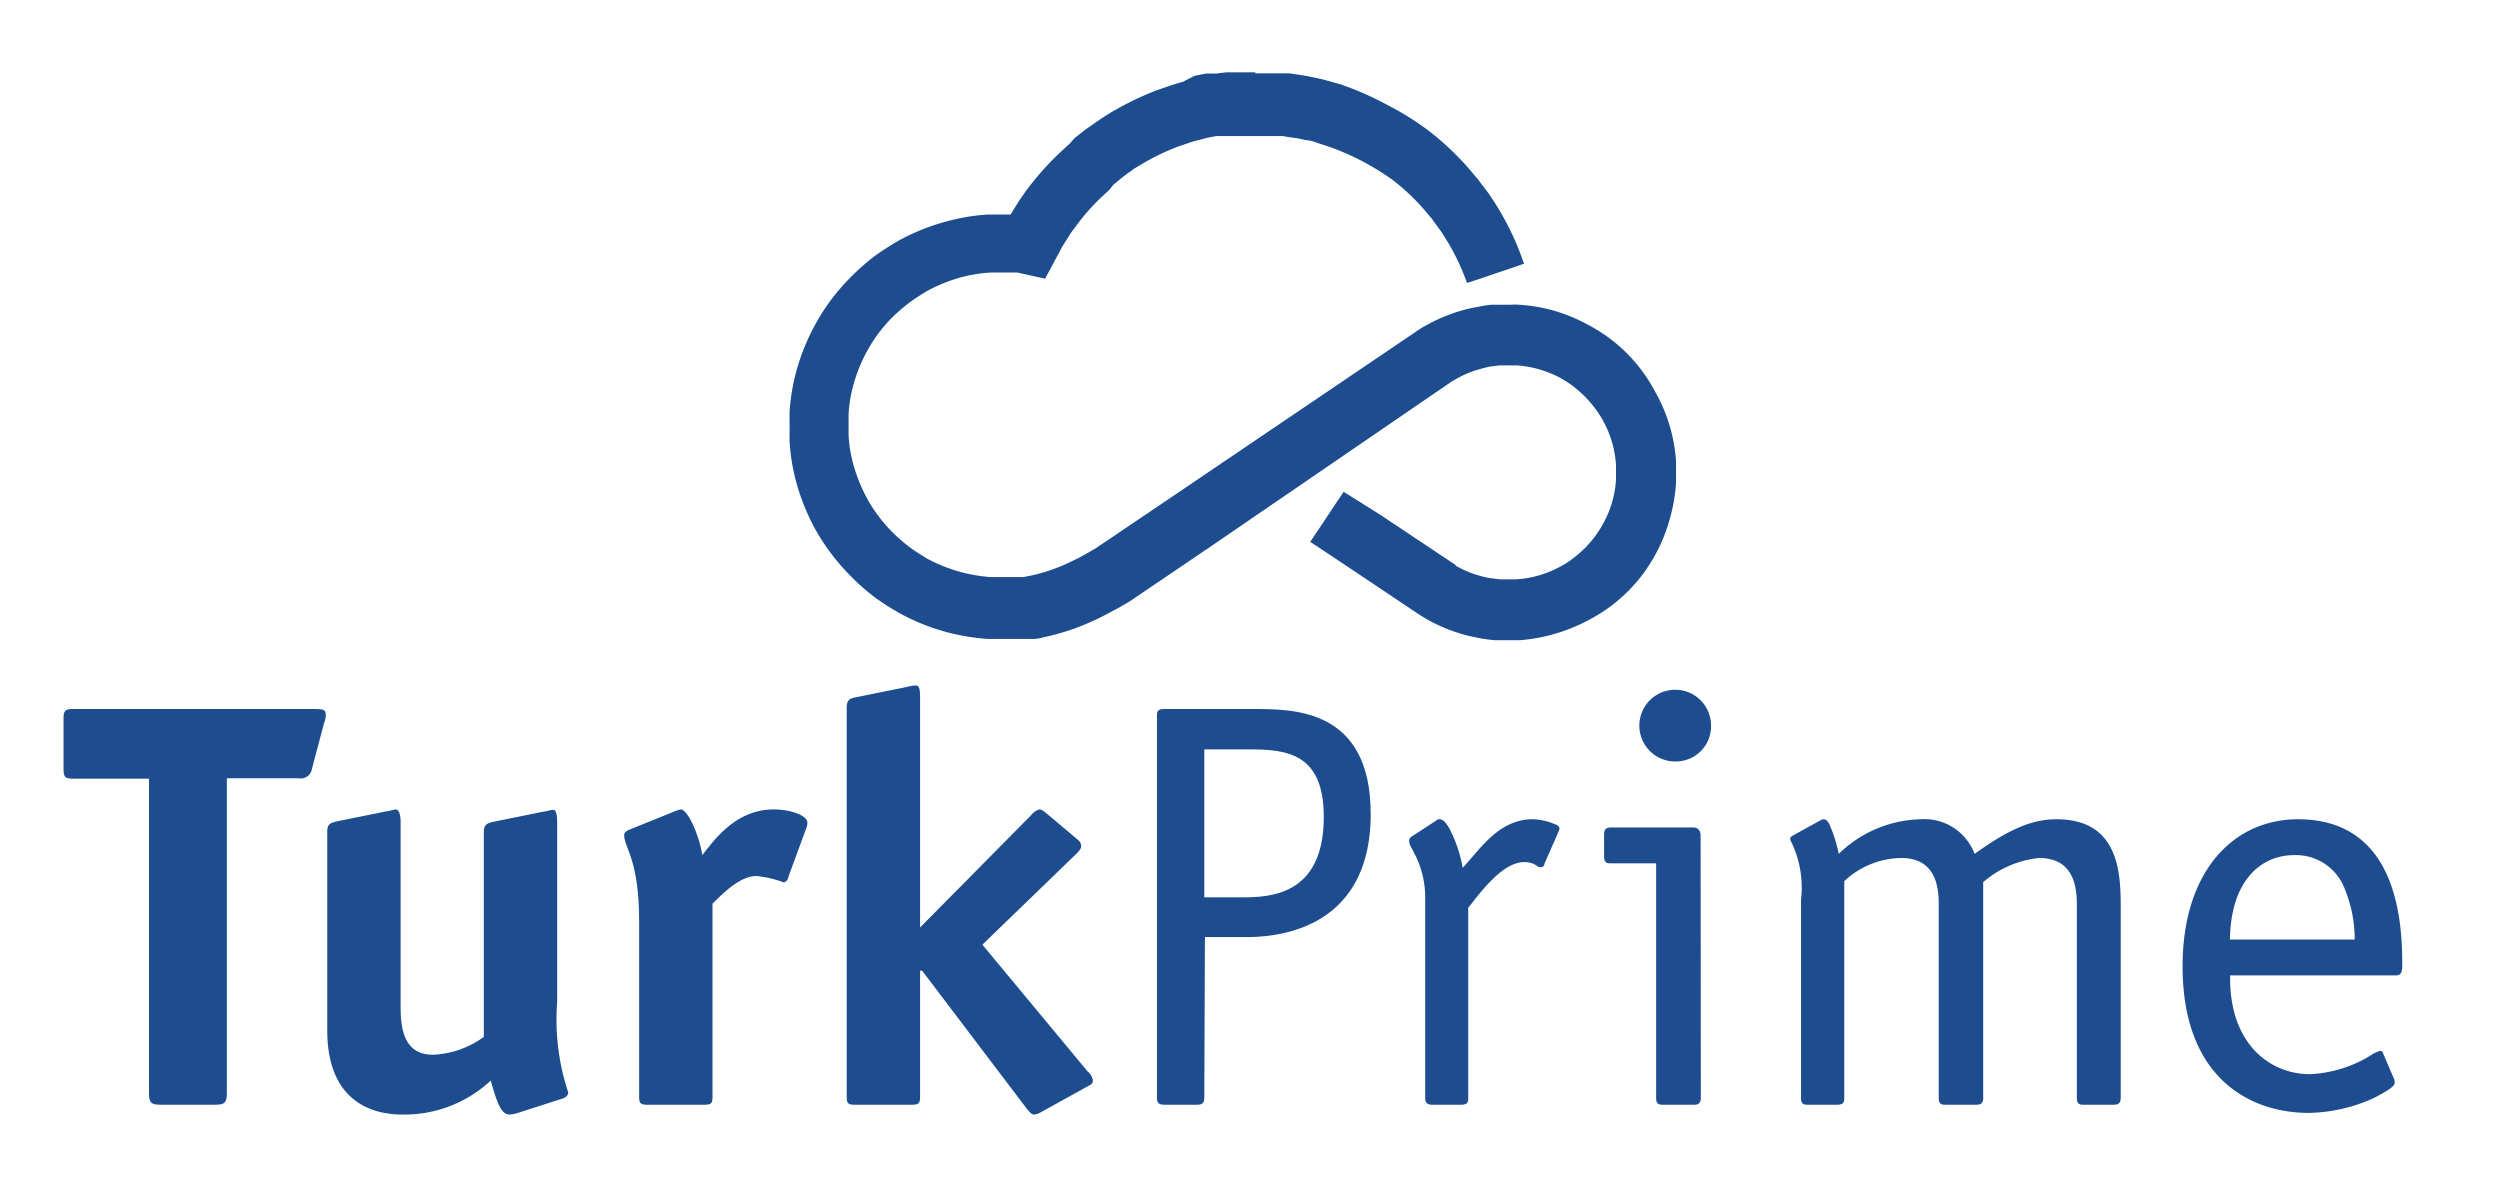 <svg id="Layer_1" data-name="Layer 1" xmlns="http://www.w3.org/2000/svg" viewBox="0 0 122 58.25"><defs><style>.cls-1{fill:#1d4d8f;}</style></defs><title>turkprime</title><path class="cls-1" d="M61.26,3.53l-.66,0-.36,0-.41,0-.47.06h-.12l-.13,0-.26,0-.56.11L57.71,4c-.41.1-.82.26-1.25.4a14.69,14.69,0,0,0-2.54,1.27l-.3.2-.3.21L53,6.3l-.28.22-.28.22L52.21,7l-.51.47A14.51,14.51,0,0,0,50.08,9.3l-.3.43c-.09.13-.17.27-.25.39l-.21.35H48.7c-.12,0-.29,0-.51,0a10.15,10.15,0,0,0-1.83.29,10.67,10.67,0,0,0-2.43.94,14.25,14.25,0,0,0-1.24.79,12,12,0,0,0-1.14,1,10.84,10.84,0,0,0-1,1.15,10.5,10.5,0,0,0-1.74,3.67,9.9,9.9,0,0,0-.28,1.82c0,.22,0,.4,0,.51a1.49,1.49,0,0,1,0,.19h0a1.23,1.23,0,0,1,0,.18c0,.12,0,.3,0,.52a9.9,9.9,0,0,0,.28,1.82,10.56,10.56,0,0,0,.95,2.43A10.34,10.34,0,0,0,40.55,27a10.84,10.84,0,0,0,1,1.15,10.64,10.64,0,0,0,1.14,1,12.21,12.21,0,0,0,1.24.79,10.29,10.29,0,0,0,2.43.95,11.14,11.14,0,0,0,1.83.29h1.33l.43,0,.25,0,.26,0c.18,0,.37-.06.56-.1.39-.09.8-.2,1.19-.33s.78-.29,1.13-.45.66-.32.91-.46l.36-.19.14-.08.14-.08.25-.15h0l4-2.71L70.87,18.6h0l.09-.05.12-.07.17-.09a4.72,4.72,0,0,1,.94-.37,4.94,4.94,0,0,1,.52-.13l.47-.06h.55c.06,0,.15,0,.27,0a5,5,0,0,1,.91.14,5.58,5.58,0,0,1,1.23.47,5.93,5.93,0,0,1,.62.4,7,7,0,0,1,.58.51,5.47,5.47,0,0,1,.5.58,4.66,4.66,0,0,1,.4.62,5.18,5.18,0,0,1,.48,1.23,5,5,0,0,1,.14.91c0,.12,0,.2,0,.27a.62.62,0,0,1,0,.09h0a.62.62,0,0,1,0,.09c0,.06,0,.15,0,.27a5,5,0,0,1-.62,2.13,4.75,4.75,0,0,1-.4.63,5.18,5.18,0,0,1-1.08,1.08,3.83,3.83,0,0,1-.62.4,5.18,5.18,0,0,1-1.23.48,4.91,4.91,0,0,1-.92.14h-.62l-.19,0-.47-.06a4.87,4.87,0,0,1-.52-.12,4.72,4.72,0,0,1-.94-.37l-.17-.09L71,27.55l-.09-.06h0l-3.6-2.4h0L65.57,24l-.41.61-.81,1.22-.41.61,1.7,1.13h0L69.27,30h0l.18.11.2.12.26.14a8.21,8.21,0,0,0,1.46.58c.28.08.56.14.82.19s.52.08.73.1l.3,0h.56l.41,0A8.22,8.22,0,0,0,75.62,31a8.51,8.51,0,0,0,1.92-.75,8.36,8.36,0,0,0,1-.62,7.81,7.81,0,0,0,1.69-1.69,9.3,9.3,0,0,0,.62-1A8.51,8.51,0,0,0,81.57,25a8.22,8.22,0,0,0,.22-1.43c0-.17,0-.31,0-.41v-.14h0V22.9c0-.09,0-.23,0-.4a7.9,7.9,0,0,0-1-3.35,8.36,8.36,0,0,0-.62-1,7.81,7.81,0,0,0-1.69-1.69,8.36,8.36,0,0,0-1-.62,8.17,8.17,0,0,0-1.91-.75,8.45,8.45,0,0,0-1.44-.22,3.27,3.27,0,0,0-.4,0h-.57l-.29,0c-.22,0-.47.05-.73.1a6.58,6.58,0,0,0-.83.19,8.21,8.21,0,0,0-1.46.58l-.26.14-.2.11-.18.12h0l-11.7,7.92-4,2.7h0l-.18.11-.09.05-.12.07-.3.17c-.22.12-.47.24-.75.37s-.56.24-.86.34a7.42,7.42,0,0,1-.86.24l-.4.08-.19,0-.17,0-.31,0h-.95a7.66,7.66,0,0,1-3.05-.88c-.29-.17-.59-.36-.88-.57a8.08,8.08,0,0,1-.83-.72,6.84,6.84,0,0,1-.71-.82,6.67,6.67,0,0,1-.57-.89,7.87,7.87,0,0,1-.68-1.74,6.64,6.64,0,0,1-.2-1.31c0-.16,0-.28,0-.37v-.13h0v-.13c0-.09,0-.22,0-.38a6.67,6.67,0,0,1,.2-1.3,7.51,7.51,0,0,1,.68-1.74,7.74,7.74,0,0,1,.56-.89,8.08,8.08,0,0,1,.72-.83,9.41,9.41,0,0,1,.83-.71c.29-.21.59-.4.88-.57a7.87,7.87,0,0,1,1.74-.68,7.63,7.63,0,0,1,1.31-.2c.16,0,.29,0,.37,0h.64l.31,0L51,13.6l0,0h0s.21-.38.56-1.05l.15-.26c0-.05.05-.09.07-.14l.05-.1,0,0v0l.17-.27.2-.32a3.43,3.43,0,0,1,.24-.33,10.28,10.28,0,0,1,1.28-1.48l.4-.37L54.35,9l.22-.18.22-.18L55,8.48l.23-.16a1.25,1.25,0,0,1,.24-.16,11.32,11.32,0,0,1,2-1c.34-.11.66-.24,1-.32l.46-.12.43-.08.21,0,.1,0h.09l.37,0,.32,0h.28l.52,0H62l.28,0,.32,0,.35.06.38.05.4.09c.28,0,.56.15.86.23a12.21,12.21,0,0,1,1.78.74,12.65,12.65,0,0,1,1.63,1A10.88,10.88,0,0,1,69.2,9.9l.24.26.21.25c.06.07.12.15.18.21s.1.14.14.19l.27.37h0l.11.15.3.48a11.11,11.11,0,0,1,.94,2l.7-.23.7-.24.69-.23.69-.24a13.51,13.51,0,0,0-1.2-2.61c-.16-.27-.29-.47-.38-.6l-.13-.2h0L72.31,9l-.18-.24-.23-.27-.26-.31c-.09-.11-.2-.22-.3-.33a14.29,14.29,0,0,0-1.58-1.44A14,14,0,0,0,67.7,5.12a15.2,15.2,0,0,0-2.27-1c-.38-.1-.74-.22-1.09-.29l-.51-.11-.49-.08-.44-.06-.4,0-.36,0h-.3l-.58,0Z"/><path class="cls-1" d="M11.07,53.32c0,.51-.11.59-.59.59H7.86c-.48,0-.59-.08-.59-.59V38H3.57c-.39,0-.47-.08-.47-.48V35.08c0-.4.08-.48.47-.48H15.19c.57,0,.71,0,.71.31a1.17,1.17,0,0,1-.09.39l-.59,2.23a.55.55,0,0,1-.65.45h-3.5Z"/><path class="cls-1" d="M25.27,54.31a1.59,1.59,0,0,1-.42.08c-.37,0-.59-.53-.9-1.66a6.17,6.17,0,0,1-4.32,1.66c-1.55,0-3.66-.7-3.66-4.11v-9.7c0-.4.19-.43.53-.51l2.37-.48c.09,0,.37-.09.45-.09s.23.12.23.6v9c0,1.07.14,2.37,1.58,2.37a4.5,4.5,0,0,0,2.48-.87v-10c0-.4.2-.43.53-.51l2.37-.48c.09,0,.37-.09.48-.09s.2.12.2.6v8.79a11.24,11.24,0,0,0,.54,4.4c0,.14-.12.26-.31.31Z"/><path class="cls-1" d="M34.77,53.52c0,.31-.05.39-.39.39H31.59c-.34,0-.4-.08-.4-.39V45c0-3.1-.73-3.61-.73-4.26,0-.11.11-.19.25-.25l2.15-.87a1.69,1.69,0,0,1,.36-.12c.34,0,.91,1.27,1.05,2.23.53-.65,1.58-2.23,3.49-2.23.82,0,1.64.29,1.64.65a.65.65,0,0,1-.06.28l-.87,2.37c0,.09-.11.26-.23.26a5.23,5.23,0,0,0-1.32-.31c-.88,0-1.78,1-2.15,1.35Z"/><path class="cls-1" d="M53.07,52.28a.73.73,0,0,1,.26.42.24.24,0,0,1-.14.25l-2.4,1.33a.76.76,0,0,1-.34.11c-.11,0-.25-.17-.34-.28L45,47.37H44.9v6.15c0,.31-.06.39-.4.39H41.71c-.34,0-.39-.08-.39-.39v-19c0-.4.19-.45.53-.51l2.37-.48a2.36,2.36,0,0,1,.45-.08c.17,0,.23.11.23.59V45.26l5.41-5.47a.85.85,0,0,1,.4-.29c.16,0,.28.14.5.31L52.62,41a.37.37,0,0,1,.14.31c0,.11-.11.23-.25.37L47.94,46.1Z"/><path class="cls-1" d="M58.77,53.58c0,.3-.17.33-.34.33H56.79c-.3,0-.33-.17-.33-.33V34.94c0-.17,0-.34.33-.34h4.38c2,0,5.72,0,5.72,5.13,0,5.89-5,6-6.09,6h-2Zm1.83-9.79c1.36,0,4-.08,4-3.92,0-3.1-1.78-3.3-3.64-3.3H58.77v7.22Z"/><path class="cls-1" d="M71.78,41.9c.68-.79,1.58-1.92,3-1.92a2.92,2.92,0,0,1,1.07.23c.34.11.25.28.2.39l-.68,1.55c0,.09-.08.17-.17.17s-.11,0-.31-.14a1.17,1.17,0,0,0-.51-.11c-.87,0-1.74,1-2.28,1.66l-.45.57v9.28c0,.16,0,.33-.34.33H69.89c-.31,0-.34-.17-.34-.33V43.9a4.65,4.65,0,0,0-.47-2.14l-.2-.39a.59.59,0,0,1-.11-.32.22.22,0,0,1,.11-.22L70,40.1c.11-.06.14-.12.19-.12h.06c.23,0,.39.31.48.45a6.6,6.6,0,0,1,.65,1.92Z"/><path class="cls-1" d="M83,53.58c0,.3-.17.33-.34.33H81.16c-.17,0-.34,0-.34-.33V42.13h-2.2c-.17,0-.34,0-.34-.34V40.72c0-.31.17-.34.34-.34h4c.34,0,.37.28.37.42ZM81.75,37.16a1.75,1.75,0,1,1,1.75-1.74A1.72,1.72,0,0,1,81.75,37.16Z"/><path class="cls-1" d="M87.89,43.9a5.1,5.1,0,0,0-.45-2.76.83.83,0,0,1-.08-.2c0-.08.08-.14.14-.17l1.27-.7c.14-.09.34-.2.51.17a6.86,6.86,0,0,1,.45,1.43,5.92,5.92,0,0,1,4-1.69,2.61,2.61,0,0,1,2.63,1.69c1.72-1.24,2.84-1.69,4-1.69,3,0,3.13,2.54,3.13,4.23v9.37c0,.3-.17.33-.34.33h-1.47c-.16,0-.33,0-.33-.33V44.16c0-.76-.09-2.29-1.84-2.29a4.91,4.91,0,0,0-2.51,1l-.22.17V53.58c0,.3-.17.33-.34.33H94.94c-.16,0-.33,0-.33-.33V44.16c0-.79-.09-2.29-1.84-2.29A4.14,4.14,0,0,0,90,43V53.58c0,.16,0,.33-.34.33H88.23c-.17,0-.34,0-.34-.33Z"/><path class="cls-1" d="M116.85,52.7a.34.34,0,0,1,0,.17c0,.11-.17.28-1,.71a7.94,7.94,0,0,1-3.19.73c-2.76,0-6.15-1.61-6.15-7.16,0-4.57,2.43-7.17,5.64-7.17,2.37,0,5.08,1.22,5.08,7v.14c0,.39-.11.48-.31.48h-8.09v.14c0,3.27,2,4.68,3.89,4.68a6.18,6.18,0,0,0,3.1-1,2,2,0,0,1,.34-.14h0a.16.16,0,0,1,.14.14Zm-1.94-6.85a6.4,6.4,0,0,0-.46-2.4,2.55,2.55,0,0,0-2.5-1.72c-1.5,0-3.08,1.1-3.13,4.12Z"/></svg>